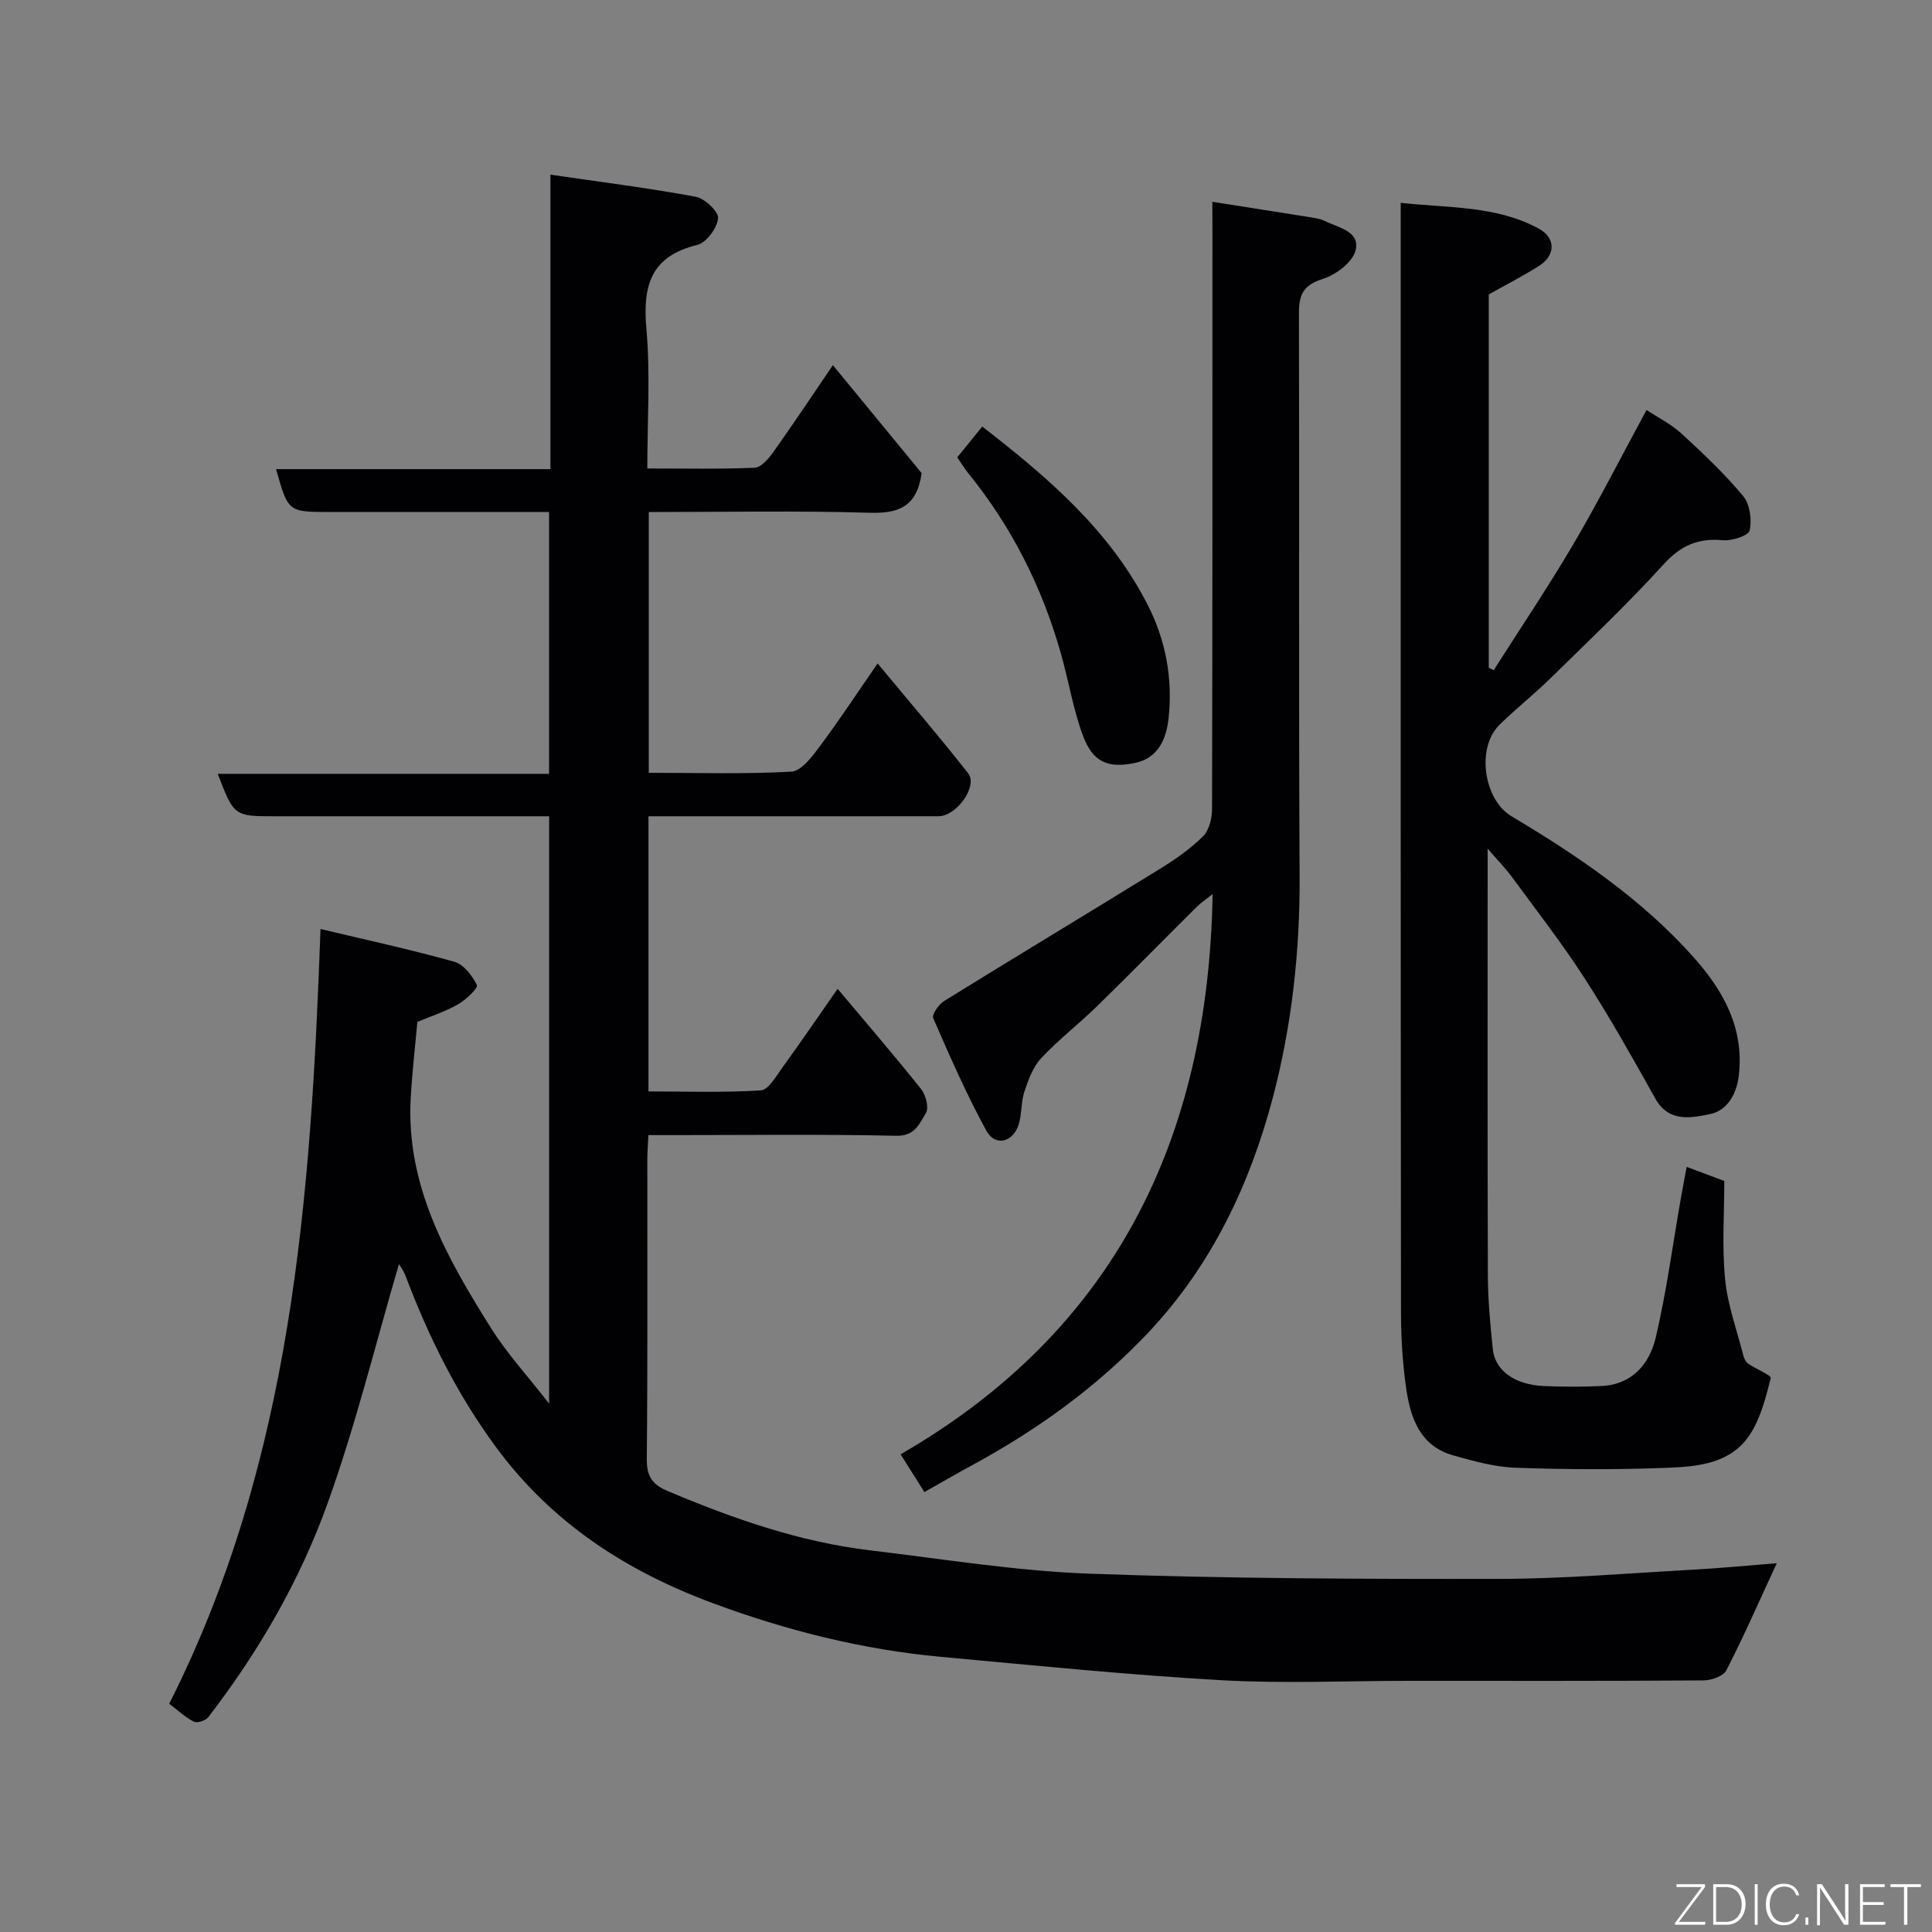 <svg enable-background="new 0 0 400 400" viewBox="0 0 400 400" xmlns="http://www.w3.org/2000/svg"><rect x="0" y="0" width="400" height="400" fill="#808080" stroke="none"/><path d="m35.04 352.74c25.47-50.49 29.32-104.82 31.32-160.4 9.46 2.26 18.65 4.24 27.7 6.78 1.93.54 3.73 2.89 4.68 4.84.29.59-2.27 3.04-3.9 3.97-2.65 1.51-5.62 2.47-8.43 3.65-.46 5.13-1.07 10.36-1.37 15.62-1.06 18.21 7.45 33.18 16.64 47.8 3.26 5.19 7.49 9.79 12.01 15.61 0-41.15 0-81.01 0-121.61-1.66 0-3.41 0-5.17 0-17.16 0-34.33 0-51.49 0-8.58 0-8.58 0-11.95-8.79h68.6c0-18.23 0-35.94 0-54.21-8.35 0-16.63 0-24.91 0-6.83 0-13.67 0-20.5 0-8.62 0-8.62 0-11.11-8.87h56.8c0-20.21 0-39.94 0-60.97 10.51 1.54 20.36 2.77 30.1 4.58 1.87.35 4.76 3.1 4.61 4.47-.22 2.03-2.43 5.05-4.31 5.5-9.66 2.34-11.32 8.47-10.53 17.37.84 9.39.19 18.91.19 28.91 7.68 0 14.96.16 22.22-.15 1.34-.06 2.87-1.85 3.83-3.19 4.13-5.82 8.09-11.76 12.37-18.05 6.54 7.96 12.68 15.42 18.38 22.36-1.01 7.01-4.8 8.38-10.79 8.2-15.12-.45-30.27-.15-45.71-.15v53.99c9.95 0 19.76.3 29.51-.24 2.06-.11 4.28-3.07 5.84-5.16 4-5.34 7.67-10.94 12.03-17.24 6.49 7.83 12.8 15.15 18.75 22.75 2.06 2.62-2.39 8.88-6.1 8.88-18.16.03-36.33.01-54.49.01-1.79 0-3.57 0-5.6 0v56.97c7.75 0 15.52.27 23.25-.22 1.59-.1 3.17-2.92 4.46-4.7 3.82-5.28 7.5-10.67 11.45-16.33 5.98 7.13 11.77 13.84 17.29 20.77.98 1.23 1.66 3.88.99 4.96-1.31 2.11-2.23 4.79-6.11 4.7-15.16-.34-30.33-.14-45.49-.14-1.81 0-3.62 0-5.85 0-.09 1.89-.23 3.49-.23 5.09-.02 20.66.09 41.33-.11 61.99-.03 3.54 1.13 5.26 4.25 6.58 13.55 5.72 27.36 10.58 42.05 12.32 15.14 1.8 30.28 4.28 45.48 4.83 28.24 1.02 56.52 1.11 84.79 1.07 13.37-.02 26.74-1.17 40.11-1.91 5.69-.31 11.37-.87 17.27-1.33-3.68 7.94-6.85 15.19-10.45 22.2-.62 1.2-3.09 2.05-4.72 2.06-20.33.14-40.66.09-60.99.09-13 0-26.03.6-38.99-.14-19.36-1.11-38.68-3.06-58-4.84-16.16-1.49-31.81-5.43-46.99-11.05-17.98-6.65-33.47-16.61-45.12-32.48-8.05-10.96-13.89-22.79-18.64-35.34-.42-1.11-1.17-2.1-1.36-2.43-4.81 16.38-8.93 33.25-14.77 49.51-5.74 15.99-14.27 30.76-24.71 44.29-.54.71-2.27 1.28-2.97.94-1.75-.86-3.19-2.26-5.11-3.72z" fill="#010103"/><path d="m308 175.7v5.88c0 27.49-.05 54.98.05 82.47.02 5.1.49 10.21 1.02 15.28.46 4.43 4.52 7.35 10.5 7.63 3.99.18 8 .19 11.99 0 6.39-.3 9.97-4.62 11.25-10.06 2.23-9.5 3.51-19.22 5.2-28.85.35-2.01.75-4.02 1.2-6.46 2.92 1.09 5.18 1.94 7.79 2.92 0 6.67-.5 13.53.16 20.28.52 5.38 2.44 10.62 3.8 15.91.15.6.51 1.31.99 1.64 1.58 1.09 4.81 2.41 4.67 2.96-1.01 4.01-2.08 8.25-4.29 11.67-3.89 6.01-10.72 6.68-17.07 6.92-10.48.41-21 .36-31.48-.01-4.32-.15-8.67-1.37-12.88-2.55-6.9-1.93-8.89-7.77-9.77-13.91-.75-5.21-1.06-10.52-1.07-15.78-.08-74.31-.06-148.62-.06-222.93 0-1.99 0-3.97 0-6.72 9.9 1.11 19.76.53 28.63 5.37 3.55 1.94 3.43 5.56-.05 7.74-3.29 2.06-6.75 3.84-10.35 5.86v77.28c.34.17.68.34 1.02.52 5.54-8.71 11.31-17.28 16.54-26.17 5.21-8.86 9.87-18.05 15.11-27.71 2.32 1.54 5.06 2.9 7.23 4.88 4.47 4.1 8.9 8.3 12.77 12.94 1.4 1.68 1.83 4.9 1.35 7.12-.23 1.07-3.66 2.2-5.53 2.03-5.12-.48-8.72 1.06-12.28 4.98-7.44 8.18-15.48 15.81-23.38 23.55-3.41 3.35-7.19 6.33-10.61 9.68-4.84 4.75-3.28 15.5 2.49 18.94 13.72 8.18 26.91 17.11 37.65 29.13 6.17 6.9 10.51 14.62 9.43 24.42-.43 3.94-2.4 7.38-5.94 8.1-3.86.79-8.55 1.83-11.36-3.2-4.7-8.4-9.41-16.81-14.63-24.89-4.68-7.26-10.01-14.09-15.12-21.07-1.25-1.69-2.75-3.22-4.97-5.79z" fill="#010103"/><path d="m251 41.78c7.26 1.14 13.86 2.17 20.45 3.23.95.15 1.95.31 2.8.73 2.82 1.4 7.37 2.12 6.42 6.06-.59 2.44-4.03 5.08-6.73 5.92-3.99 1.25-5.02 3.16-5.01 7.06.12 38.83-.07 77.66.14 116.49.09 15.56-1.61 31.03-5.51 45.85-4.74 18-12.67 34.85-25.84 48.8-10.69 11.31-23.05 20.17-36.62 27.53-3.16 1.71-6.26 3.52-9.72 5.47-1.45-2.31-2.88-4.58-4.92-7.82 44.23-25.53 63.73-65.19 64.6-116-1.42 1.14-2.41 1.79-3.24 2.61-6.9 6.86-13.72 13.81-20.68 20.61-3.78 3.69-8.01 6.95-11.61 10.8-1.69 1.81-2.63 4.47-3.44 6.9-.71 2.13-.52 4.55-1.16 6.71-1.13 3.78-4.88 4.73-6.7 1.4-4.12-7.53-7.58-15.44-11.01-23.32-.33-.75 1.12-2.86 2.23-3.55 14.83-9.18 29.78-18.17 44.63-27.33 3.19-1.97 6.34-4.15 8.98-6.76 1.28-1.26 1.88-3.75 1.88-5.69.1-39.83.08-79.66.08-119.48-.02-1.94-.02-3.88-.02-6.22z" fill="#010103"/><path d="m198.19 94.69c1.91-2.36 3.46-4.27 5.17-6.38 13.45 10.43 26.39 21.41 34.31 37.03 3.72 7.33 5.15 15.21 4.27 23.39-.46 4.24-2.15 8.16-6.75 9.18-5.85 1.3-8.98-.17-11-5.66-2.01-5.45-2.94-11.29-4.53-16.9-3.89-13.78-10.21-26.33-19.27-37.47-.81-1.02-1.48-2.15-2.2-3.19z" fill="#010103"/><g fill="#fbfcfa"><path d="m346.9 398 5.4-7.3h-5.2v-.6h5.9v.6l-5.4 7.2h5.5l-.1.6h-6.2v-.5z"/><path d="m354.7 390.1h2.8c2.3 0 3.9 1.6 3.9 4.1s-1.6 4.3-3.9 4.3h-2.8zm.6 7.8h2c2.2 0 3.3-1.6 3.3-3.6 0-1.8-1-3.6-3.3-3.6h-2z"/><path d="m363.9 390.1v8.4h-.6v-8.4h1.6z"/><path d="m372.5 396.3c-.4 1.3-1.4 2.3-3.2 2.3-2.4 0-3.7-1.9-3.7-4.3 0-2.3 1.2-4.3 3.7-4.3 1.8 0 2.9 1 3.2 2.4h-.6c-.4-1.1-1.1-1.8-2.5-1.8-2.1 0-3 1.9-3 3.7s.9 3.7 3 3.7c1.4 0 2.1-.7 2.5-1.7z"/><path d="m373.8 398.5v-1.5h.6v1.5z"/><path d="m376.2 398.5v-8.4h1c1.3 2 4.4 6.7 4.9 7.6-.1-1.2-.1-2.4-.1-3.8v-3.8h.7v8.4h-.9c-1.2-1.9-4.4-6.8-5-7.7.1 1.1 0 2.3 0 3.9v3.9h-.6z"/><path d="m390 394.4h-4.3v3.5h4.7l-.1.6h-5.2v-8.4h5.1v.6h-4.5v3.1h4.3z"/><path d="m394.2 390.7h-2.8v-.6h6.3v.6h-2.8v7.8h-.7z"/></g></svg>